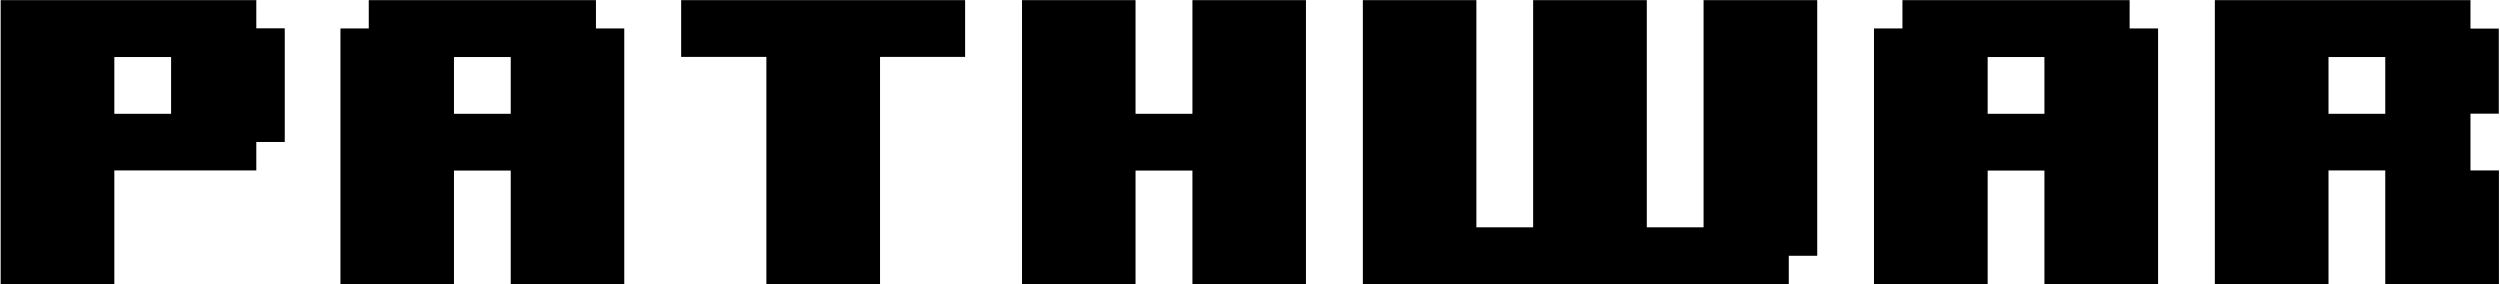 <svg width="1863" height="212" viewBox="0 0 1863 212" fill="none" xmlns="http://www.w3.org/2000/svg">
<path d="M191 0.1H0.5V211.7H85.2V127H191V105.8H212.2V21.1H191V0.1ZM127.5 84.8H85.2V42.5H127.5V84.8Z" fill="black"/>
<path d="M444.1 0.1H274.8V21.2H253.7V211.7H338.3V127.1H380.6V211.7H465.2V21.2H444.1V0.1ZM380.6 84.8H338.3V42.5H380.6V84.8Z" fill="black"/>
<path d="M507.6 42.4H571.1V211.7H655.8V42.4H719.2V0.1H507.6V42.4Z" fill="black"/>
<path d="M888.6 84.8H846.2V0.1H761.6V211.8H846.2V127.1H888.6V211.8H973.2V0.1H888.6V84.8Z" fill="black"/>
<path d="M1269.5 169.4H1227.2V0.1H1142.5V169.4H1100.2V0.1H1015.6V211.8H1333V190.6H1354.2V0.1H1269.5V169.4Z" fill="black"/>
<path d="M1587 0.1H1417.7V21.2H1396.5V211.7H1481.2V127.1H1523.5V211.7H1608.2V21.2H1587V0.1ZM1523.5 84.8H1481.2V42.5H1523.5V84.8Z" fill="black"/>
<path d="M1862.1 84.8V21.3H1841V0.1H1650.5V211.7H1735.2V127H1777.5V211.7H1862.2V127H1841V84.7H1862.1V84.8ZM1777.5 84.8H1735.2V42.5H1777.5V84.8Z" fill="black"/>
</svg>
